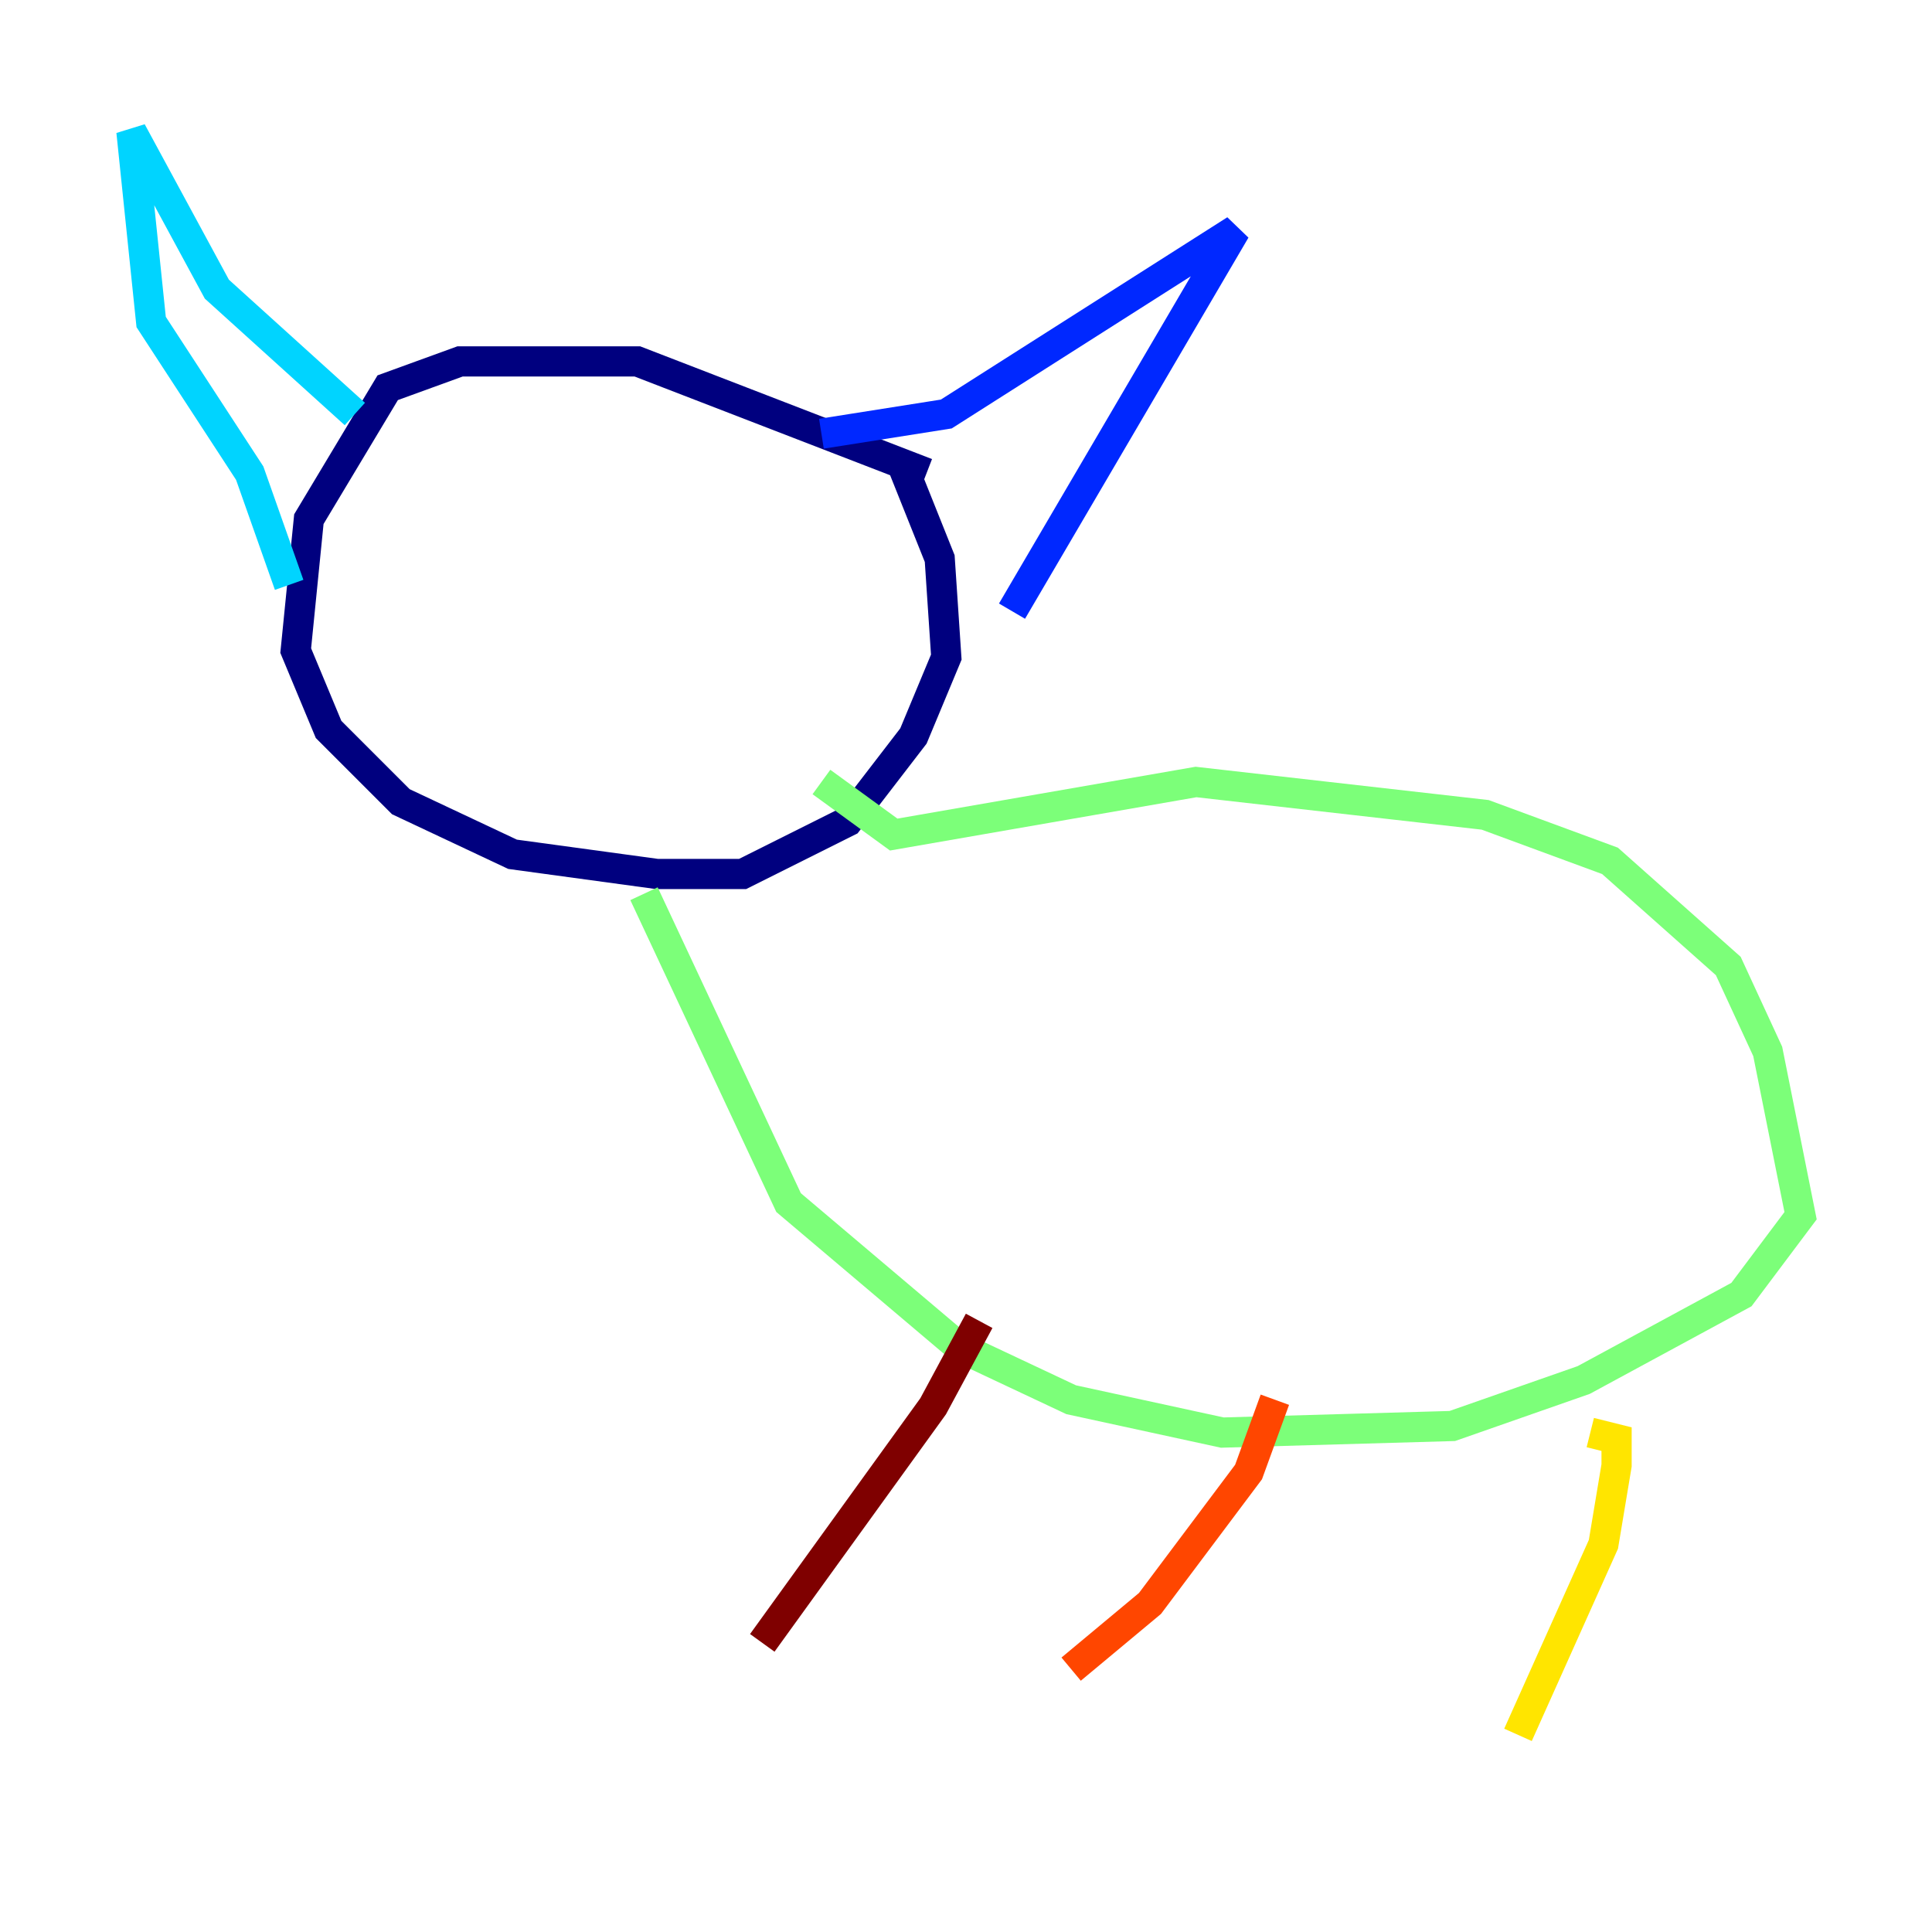 <?xml version="1.0" encoding="utf-8" ?>
<svg baseProfile="tiny" height="128" version="1.2" viewBox="0,0,128,128" width="128" xmlns="http://www.w3.org/2000/svg" xmlns:ev="http://www.w3.org/2001/xml-events" xmlns:xlink="http://www.w3.org/1999/xlink"><defs /><polyline fill="none" points="61.388,31.347 42.231,23.946 30.476,23.946 25.687,25.687 20.463,34.395 19.592,43.102 21.769,48.327 26.558,53.116 33.959,56.599 43.537,57.905 49.197,57.905 56.163,54.422 60.517,48.762 62.694,43.537 62.258,37.007 59.646,30.476" stroke="#00007f" stroke-width="2" /><polyline fill="none" points="54.422,28.735 62.694,27.429 81.85,15.238 67.048,40.49" stroke="#0028ff" stroke-width="2" /><polyline fill="none" points="23.51,27.429 14.367,19.157 8.707,8.707 10.014,21.333 16.544,31.347 19.157,38.748" stroke="#00d4ff" stroke-width="2" /><polyline fill="none" points="54.422,51.809 59.211,55.292 79.238,51.809 98.395,53.986 106.667,57.034 114.503,64.0 117.116,69.66 119.293,80.544 115.374,85.769 104.925,91.429 96.218,94.476 80.98,94.912 70.966,92.735 63.565,89.252 52.245,79.674 42.667,59.211" stroke="#7cff79" stroke-width="2" /><polyline fill="none" points="105.361,94.912 107.102,95.347 107.102,97.088 106.231,102.313 100.571,114.939" stroke="#ffe500" stroke-width="2" /><polyline fill="none" points="84.463,92.735 82.721,97.524 76.191,106.231 70.966,110.585" stroke="#ff4600" stroke-width="2" /><polyline fill="none" points="64.871,87.51 61.823,93.17 50.503,108.844" stroke="#7f0000" stroke-width="2" /></svg>